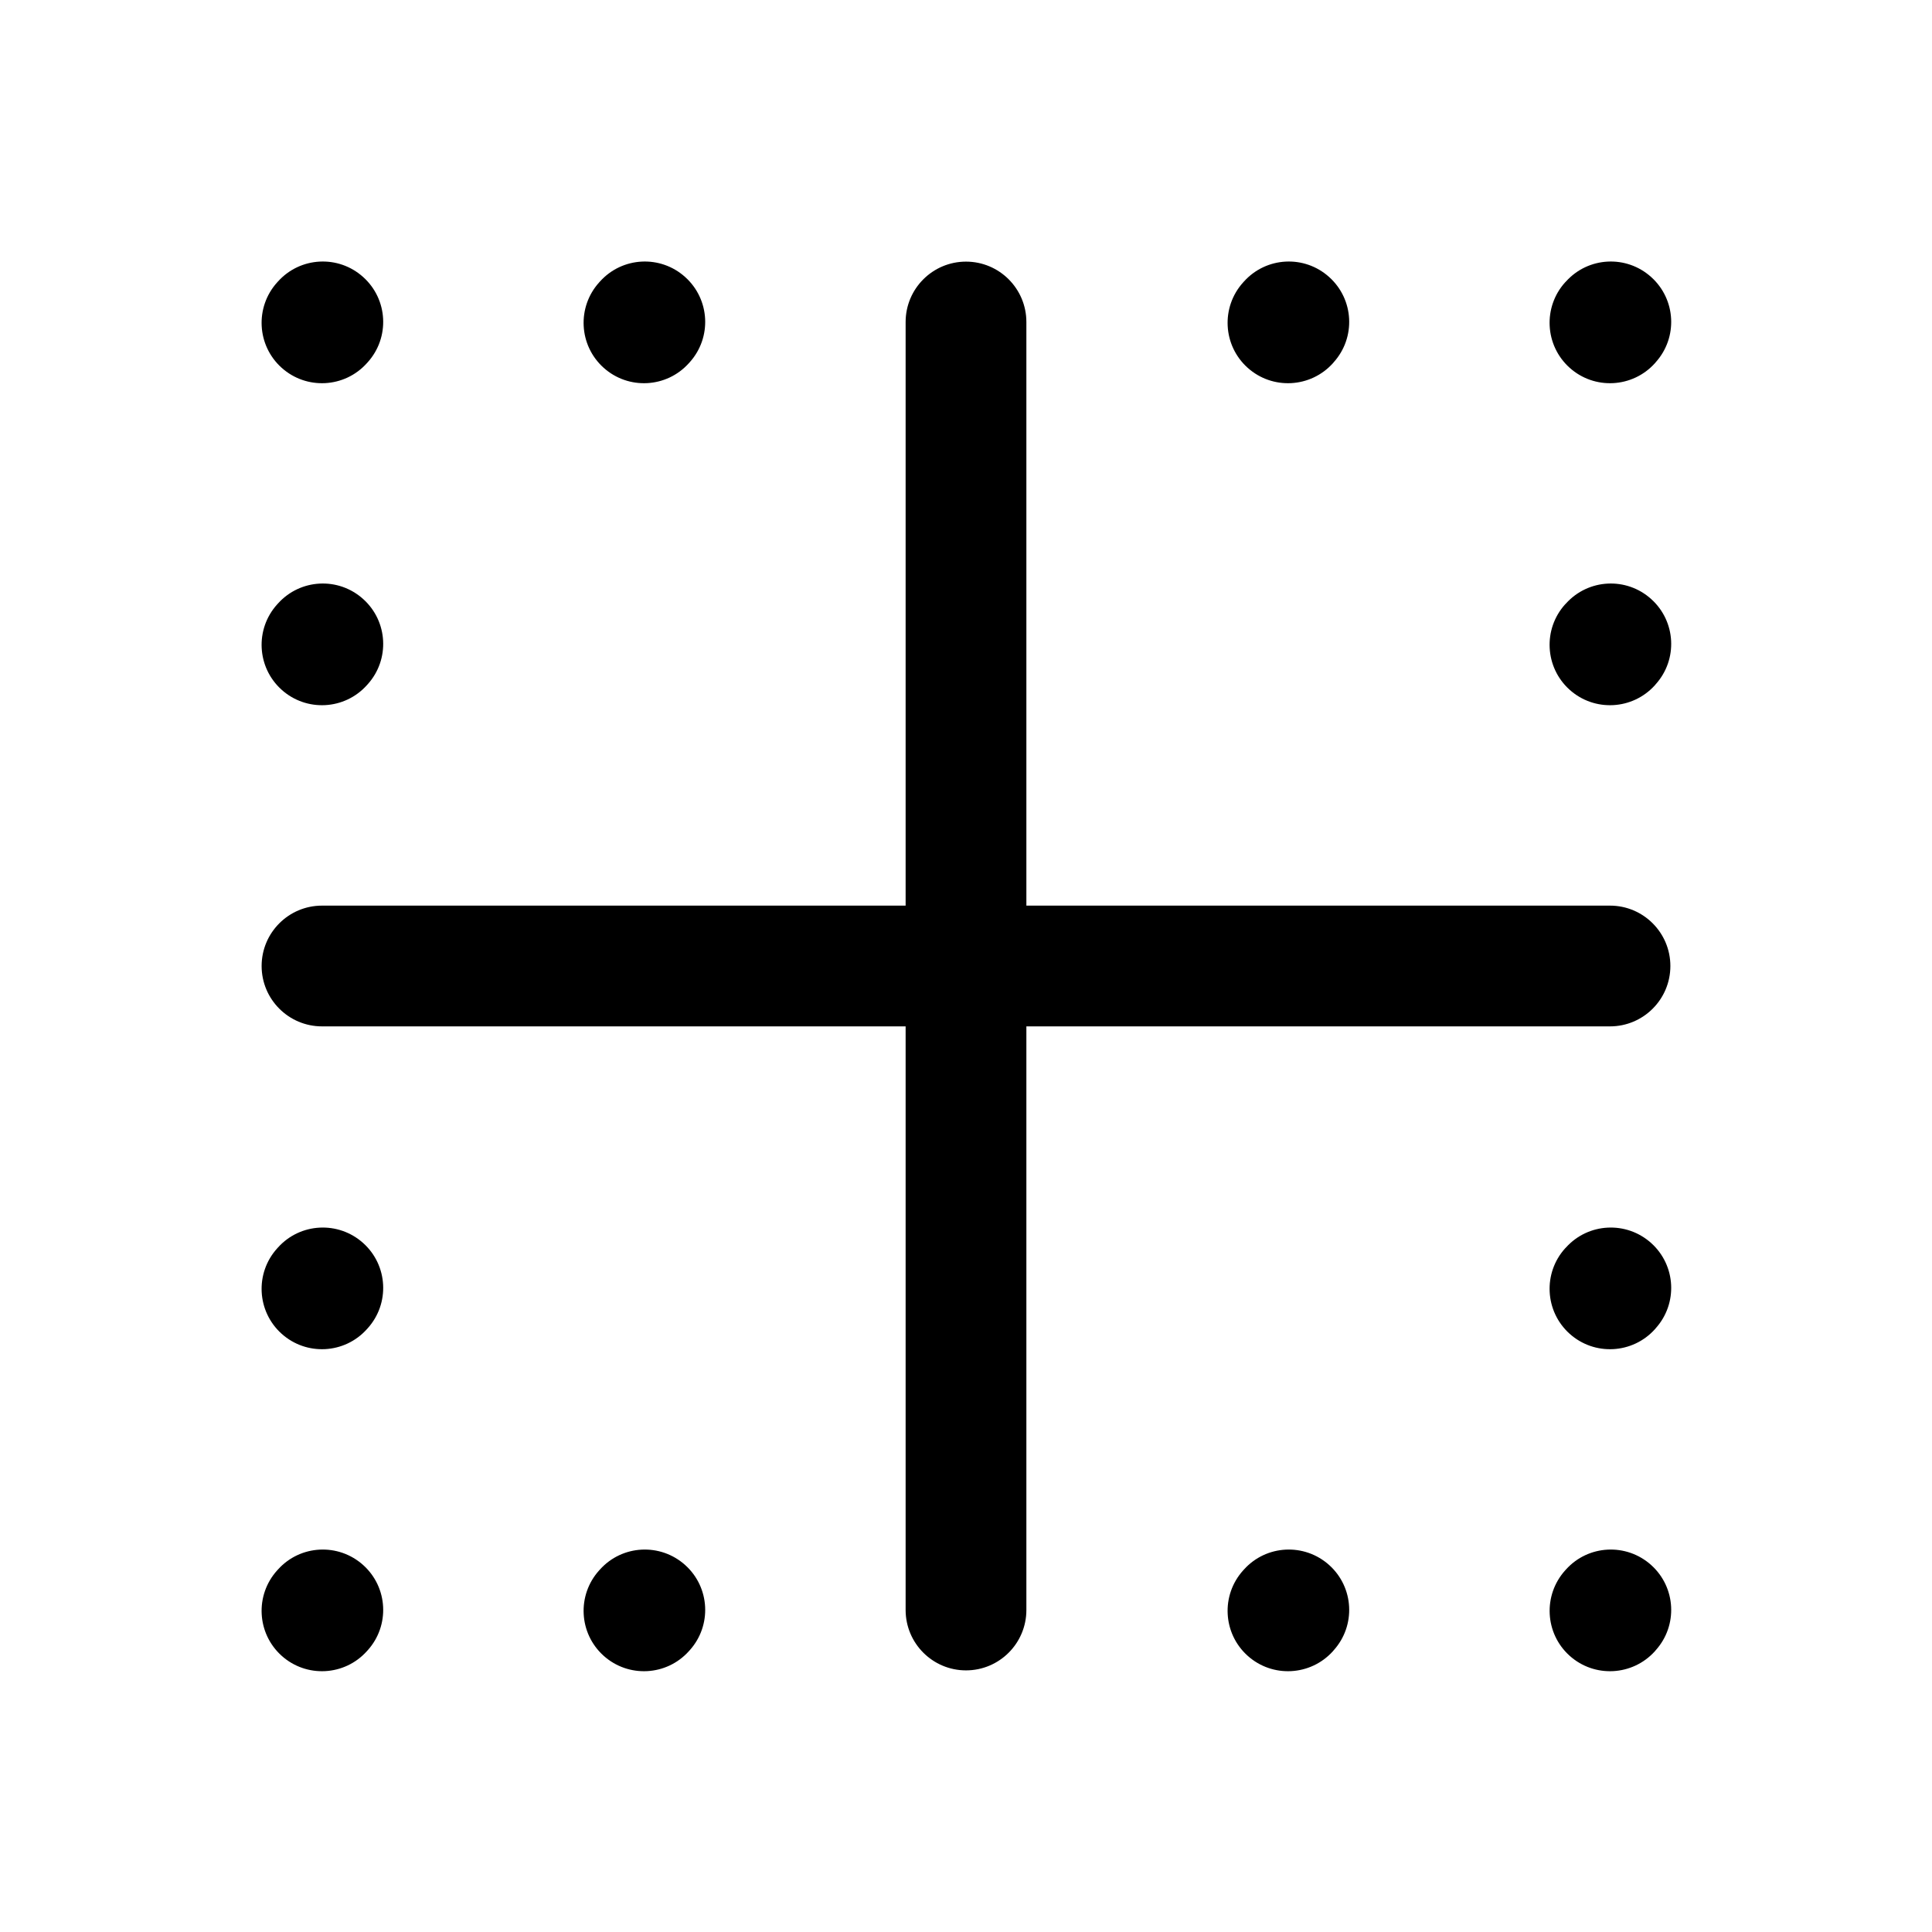 <svg width="24" height="24" viewBox="0 0 24 24" fill="none" xmlns="http://www.w3.org/2000/svg">
<g id="border-inner">
<g clip-path="url(#clip0_232_5291)">
<g id="Weight=Dynamic">
<path id="Vector (Stroke)" fill-rule="evenodd" clip-rule="evenodd" d="M4.512 3.442C4.82 3.719 4.845 4.193 4.567 4.501L4.557 4.512C4.28 4.82 3.806 4.845 3.498 4.568C3.19 4.291 3.165 3.816 3.443 3.508L3.453 3.497C3.73 3.189 4.204 3.164 4.512 3.442ZM8.512 3.442C8.82 3.719 8.845 4.193 8.567 4.501L8.557 4.512C8.28 4.82 7.806 4.845 7.498 4.568C7.19 4.291 7.165 3.816 7.443 3.508L7.453 3.497C7.73 3.189 8.204 3.164 8.512 3.442ZM16.512 3.442C16.82 3.719 16.845 4.193 16.567 4.501L16.558 4.512C16.28 4.82 15.806 4.845 15.498 4.568C15.19 4.291 15.165 3.816 15.443 3.508L15.453 3.497C15.73 3.189 16.204 3.164 16.512 3.442ZM20.512 3.442C20.82 3.719 20.845 4.193 20.567 4.501L20.558 4.512C20.28 4.82 19.806 4.845 19.498 4.568C19.19 4.291 19.165 3.816 19.442 3.508L19.453 3.497C19.73 3.189 20.204 3.164 20.512 3.442ZM12 3.25C12.414 3.25 12.75 3.586 12.75 4V11.25H20C20.414 11.25 20.75 11.586 20.75 12C20.75 12.414 20.414 12.75 20 12.75H12.75V20C12.75 20.414 12.414 20.75 12 20.75C11.586 20.75 11.25 20.414 11.25 20V12.75H4C3.586 12.75 3.25 12.414 3.25 12C3.25 11.586 3.586 11.25 4 11.25H11.25V4C11.25 3.586 11.586 3.25 12 3.25ZM4.512 7.442C4.82 7.719 4.845 8.193 4.567 8.501L4.557 8.512C4.28 8.82 3.806 8.845 3.498 8.568C3.19 8.291 3.165 7.816 3.443 7.508L3.453 7.497C3.73 7.189 4.204 7.164 4.512 7.442ZM20.512 7.442C20.82 7.719 20.845 8.193 20.567 8.501L20.558 8.512C20.28 8.82 19.806 8.845 19.498 8.568C19.19 8.291 19.165 7.816 19.442 7.508L19.453 7.497C19.73 7.189 20.204 7.164 20.512 7.442ZM4.512 15.442C4.82 15.719 4.845 16.193 4.567 16.501L4.557 16.512C4.28 16.82 3.806 16.845 3.498 16.568C3.19 16.291 3.165 15.816 3.443 15.508L3.453 15.497C3.73 15.189 4.204 15.165 4.512 15.442ZM20.512 15.442C20.82 15.719 20.845 16.193 20.567 16.501L20.558 16.512C20.28 16.82 19.806 16.845 19.498 16.568C19.19 16.291 19.165 15.816 19.442 15.508L19.453 15.497C19.73 15.189 20.204 15.165 20.512 15.442ZM8.512 19.442C8.82 19.719 8.845 20.193 8.567 20.501L8.557 20.512C8.28 20.82 7.806 20.845 7.498 20.568C7.19 20.291 7.165 19.816 7.443 19.508L7.453 19.497C7.73 19.189 8.204 19.165 8.512 19.442ZM16.512 19.442C16.82 19.719 16.845 20.193 16.567 20.501L16.558 20.512C16.28 20.82 15.806 20.845 15.498 20.568C15.19 20.291 15.165 19.816 15.443 19.508L15.453 19.497C15.73 19.189 16.204 19.165 16.512 19.442ZM20.512 19.442C20.82 19.719 20.845 20.193 20.567 20.501L20.558 20.512C20.28 20.82 19.806 20.845 19.498 20.568C19.19 20.291 19.166 19.816 19.443 19.508L19.453 19.497C19.73 19.189 20.204 19.165 20.512 19.442ZM4.512 19.442C4.82 19.719 4.845 20.193 4.567 20.501L4.557 20.512C4.28 20.82 3.806 20.845 3.498 20.568C3.19 20.291 3.165 19.816 3.443 19.508L3.453 19.497C3.73 19.189 4.204 19.165 4.512 19.442Z" fill="black"/>
</g>
</g>
</g>
<defs>
<clipPath id="clip0_232_5291">
<rect width="24" height="24" rx="5" fill="white"/>
</clipPath>
</defs>
</svg>
